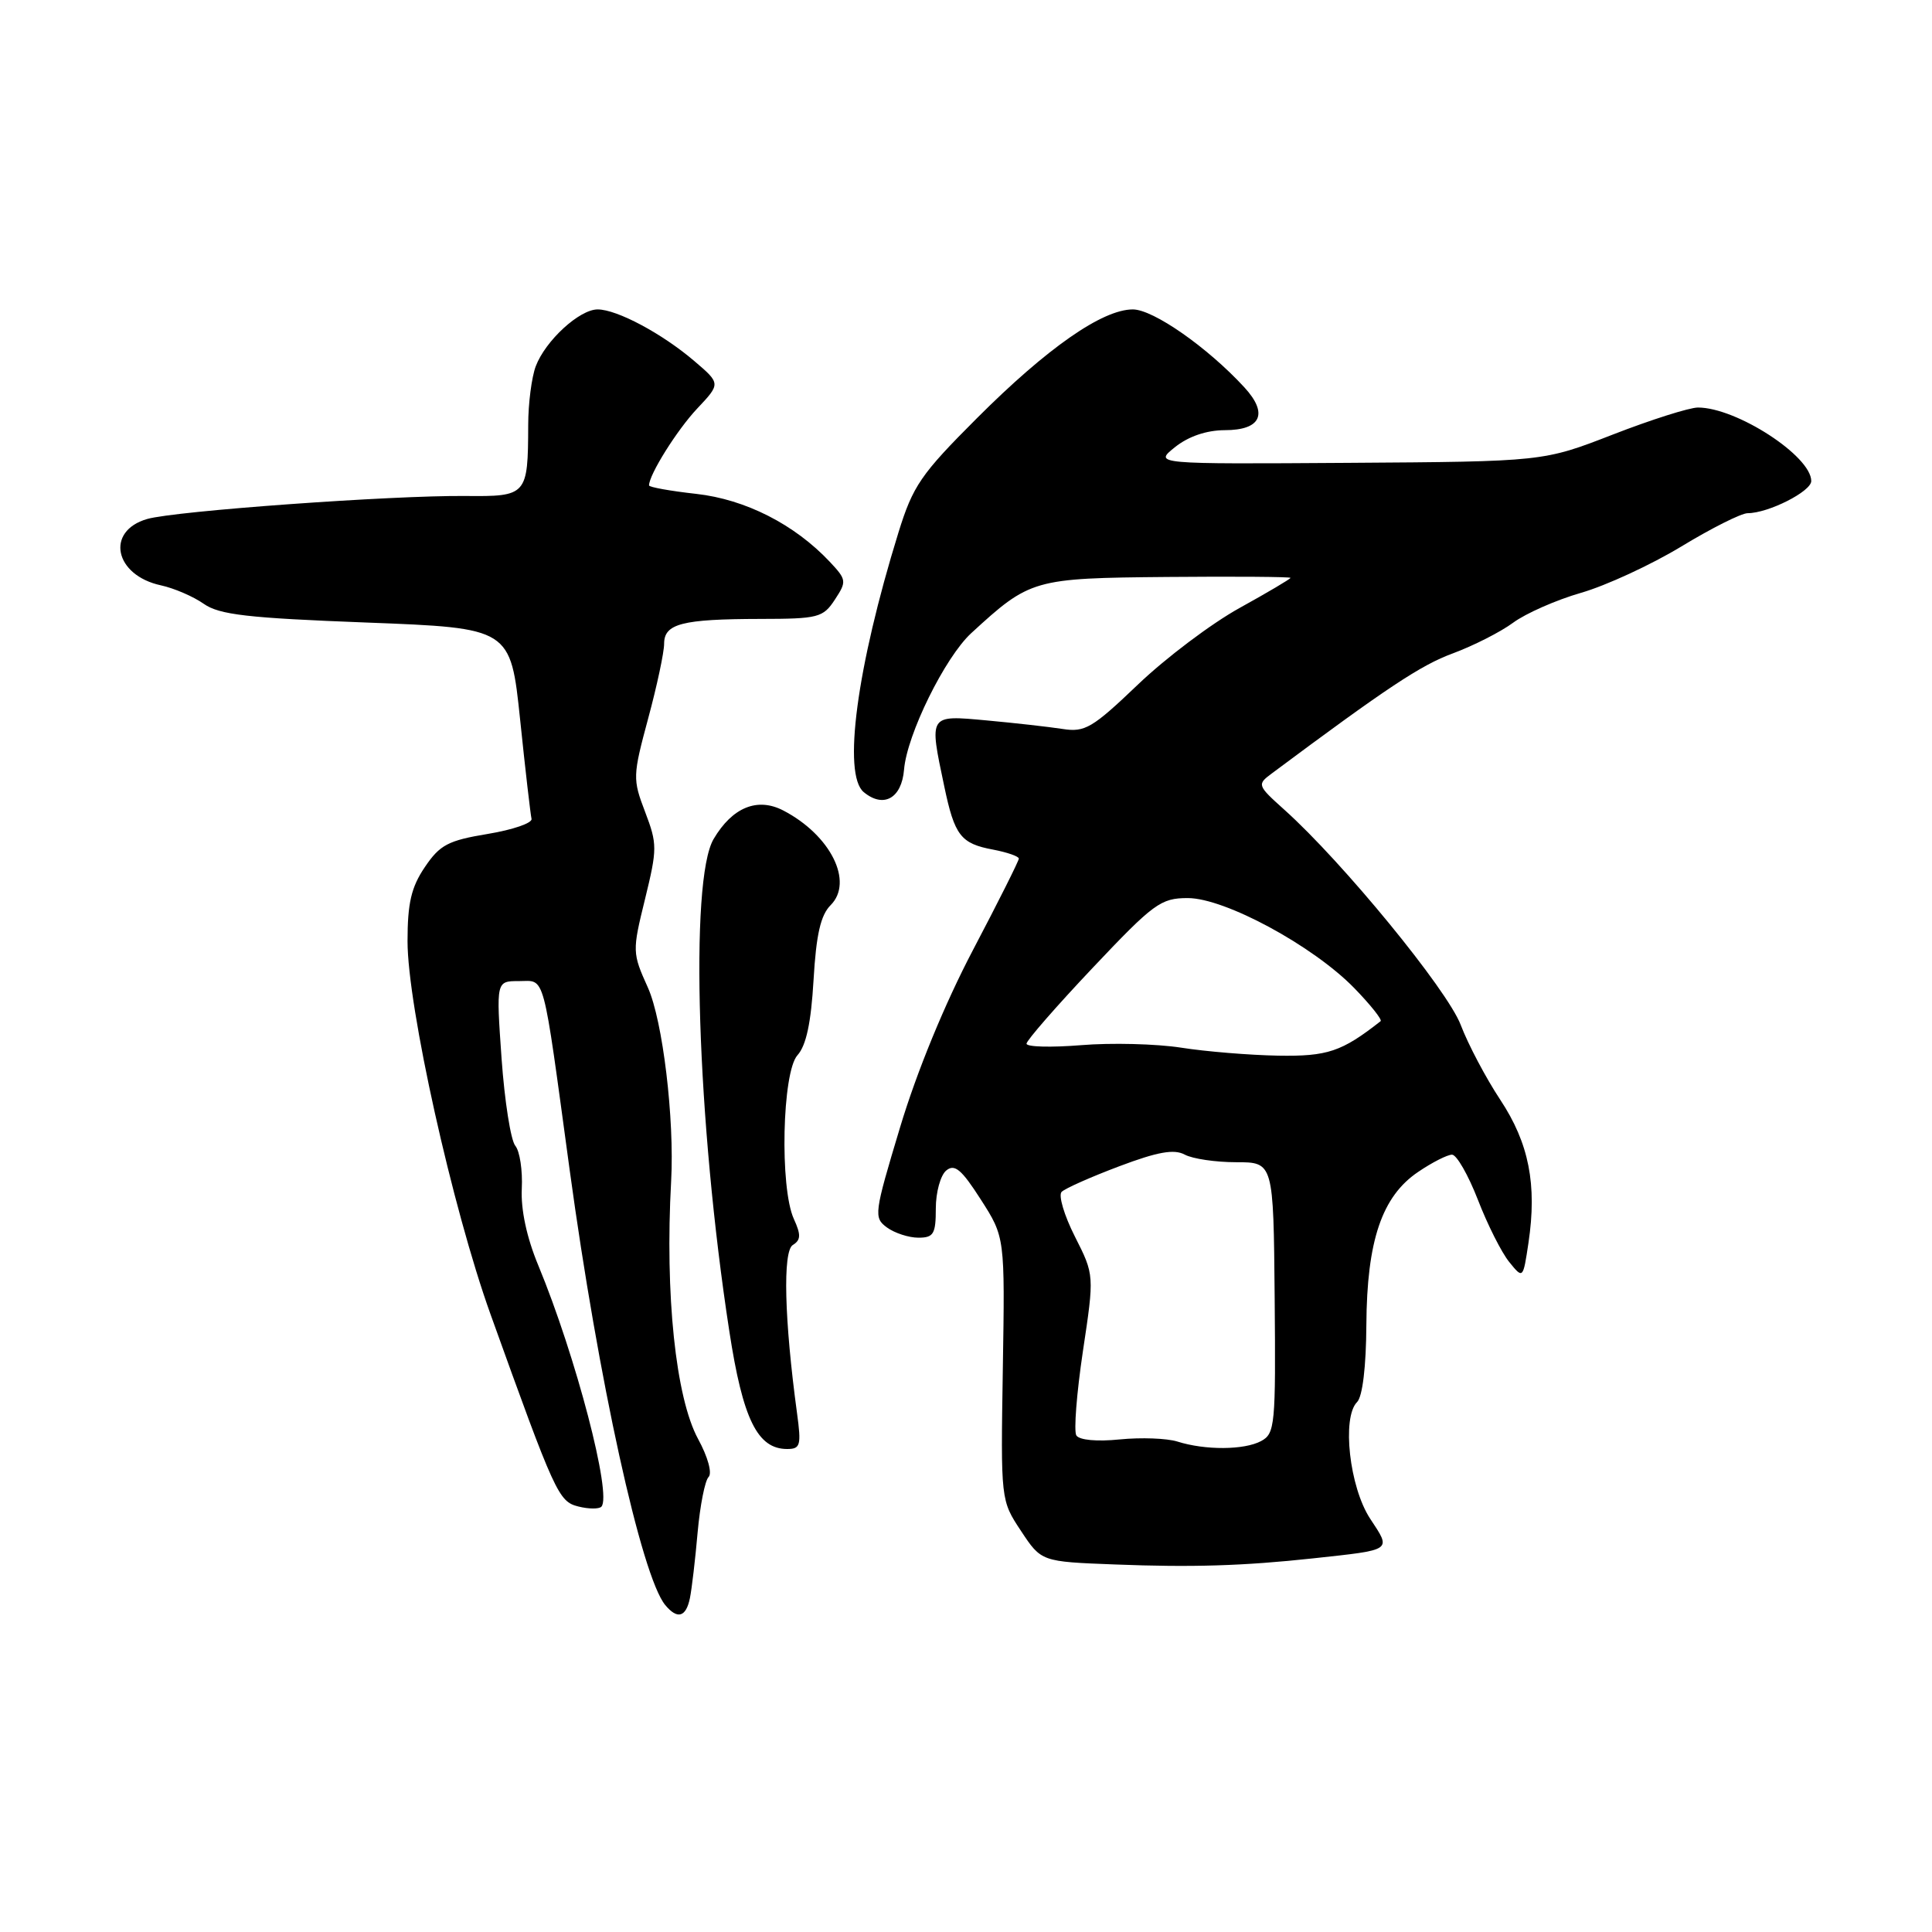 <?xml version="1.0" encoding="UTF-8" standalone="no"?>
<!DOCTYPE svg PUBLIC "-//W3C//DTD SVG 1.1//EN" "http://www.w3.org/Graphics/SVG/1.1/DTD/svg11.dtd" >
<svg xmlns="http://www.w3.org/2000/svg" xmlns:xlink="http://www.w3.org/1999/xlink" version="1.1" viewBox="0 0 256 256">
 <g >
 <path fill="currentColor"
d=" M 91.42 211.75 C 91.67 210.51 92.13 206.59 92.44 203.04 C 92.76 199.49 93.41 196.19 93.89 195.71 C 94.39 195.21 93.80 193.05 92.50 190.67 C 89.53 185.19 88.10 171.54 88.93 156.50 C 89.38 148.26 87.82 135.22 85.84 130.84 C 83.78 126.27 83.77 126.04 85.47 119.13 C 87.10 112.46 87.10 111.84 85.48 107.58 C 83.82 103.24 83.84 102.80 85.88 95.22 C 87.05 90.90 88.00 86.43 88.00 85.30 C 88.00 82.64 90.36 82.03 100.73 82.01 C 108.42 82.00 109.06 81.84 110.62 79.46 C 112.21 77.04 112.18 76.82 109.95 74.44 C 105.28 69.48 98.78 66.17 92.25 65.44 C 88.81 65.06 86.00 64.55 86.00 64.32 C 86.00 62.90 89.70 56.99 92.36 54.16 C 95.50 50.83 95.50 50.83 92.00 47.84 C 87.74 44.20 81.75 41.00 79.19 41.00 C 76.78 41.00 72.28 45.13 70.99 48.53 C 70.45 49.96 69.99 53.46 69.99 56.32 C 69.96 65.66 69.83 65.80 61.66 65.72 C 51.92 65.63 23.20 67.70 19.50 68.77 C 13.95 70.37 15.16 76.23 21.32 77.56 C 23.07 77.94 25.62 79.04 27.00 80.01 C 29.07 81.46 32.80 81.89 48.57 82.49 C 67.65 83.22 67.65 83.22 68.92 95.36 C 69.61 102.04 70.30 107.95 70.43 108.50 C 70.57 109.05 67.96 109.95 64.63 110.50 C 59.37 111.37 58.28 111.95 56.29 114.90 C 54.49 117.56 54.00 119.68 54.00 124.72 C 54.00 133.35 59.95 160.10 65.00 174.16 C 73.57 198.00 74.01 198.96 76.64 199.62 C 77.99 199.96 79.36 199.97 79.68 199.65 C 81.14 198.20 76.29 179.65 71.33 167.68 C 69.79 163.98 69.00 160.27 69.14 157.50 C 69.26 155.11 68.88 152.55 68.28 151.82 C 67.68 151.10 66.86 145.89 66.46 140.25 C 65.74 130.00 65.74 130.00 68.75 130.00 C 72.31 130.00 71.83 128.23 75.48 155.00 C 79.27 182.81 85.00 208.89 88.15 212.68 C 89.76 214.62 90.90 214.29 91.42 211.75 Z  M 174.00 206.49 C 184.65 205.33 184.37 205.52 181.55 201.23 C 178.81 197.06 177.78 187.82 179.82 185.78 C 180.54 185.06 181.02 181.10 181.05 175.55 C 181.12 164.39 183.11 158.52 187.92 155.28 C 189.77 154.02 191.79 153.00 192.40 153.00 C 193.01 153.00 194.55 155.69 195.83 158.98 C 197.10 162.27 198.97 165.98 199.98 167.22 C 201.81 169.48 201.81 169.48 202.53 164.68 C 203.68 156.97 202.60 151.48 198.79 145.72 C 196.89 142.85 194.53 138.38 193.55 135.80 C 191.78 131.15 177.92 114.23 170.19 107.30 C 166.59 104.07 166.55 103.95 168.50 102.50 C 183.80 91.10 188.26 88.14 192.50 86.58 C 195.25 85.56 198.85 83.73 200.50 82.51 C 202.15 81.29 206.20 79.50 209.50 78.55 C 212.80 77.60 218.78 74.84 222.79 72.41 C 226.79 69.98 230.74 68.00 231.57 68.00 C 234.31 68.00 240.00 65.12 240.00 63.74 C 240.00 60.43 230.09 54.00 224.99 54.00 C 223.86 54.00 218.78 55.61 213.71 57.58 C 204.50 61.16 204.50 61.16 178.69 61.33 C 152.89 61.50 152.89 61.50 155.69 59.25 C 157.48 57.82 159.87 57.01 162.28 57.00 C 167.10 57.00 168.10 54.82 164.88 51.32 C 160.01 46.03 152.81 41.00 150.11 41.00 C 146.07 41.00 138.75 46.11 129.46 55.40 C 122.00 62.86 120.97 64.36 119.04 70.59 C 113.52 88.42 111.63 102.62 114.45 104.96 C 117.07 107.13 119.47 105.79 119.79 101.99 C 120.17 97.33 125.21 87.11 128.69 83.90 C 136.50 76.73 136.90 76.61 154.69 76.45 C 163.66 76.37 171.00 76.43 171.00 76.57 C 171.00 76.71 167.96 78.51 164.25 80.56 C 160.54 82.61 154.48 87.17 150.79 90.70 C 144.75 96.47 143.76 97.06 140.79 96.59 C 138.98 96.31 134.46 95.80 130.75 95.46 C 123.01 94.75 123.10 94.62 125.12 104.20 C 126.49 110.73 127.30 111.78 131.60 112.58 C 133.47 112.94 135.00 113.47 135.00 113.77 C 135.00 114.07 132.27 119.52 128.93 125.87 C 125.18 133.01 121.49 141.98 119.27 149.36 C 115.81 160.84 115.75 161.34 117.53 162.65 C 118.55 163.39 120.42 164.00 121.69 164.00 C 123.71 164.00 124.00 163.51 124.00 160.12 C 124.00 157.99 124.62 155.73 125.38 155.10 C 126.49 154.18 127.40 154.94 129.96 158.94 C 133.16 163.93 133.16 163.93 132.88 181.37 C 132.60 198.80 132.60 198.80 135.29 202.86 C 137.98 206.93 137.98 206.93 147.74 207.30 C 157.94 207.70 164.77 207.49 174.00 206.49 Z  M 105.61 187.25 C 103.93 174.89 103.70 165.80 105.05 164.97 C 106.12 164.31 106.15 163.62 105.19 161.52 C 103.30 157.38 103.64 142.06 105.67 139.82 C 106.83 138.53 107.47 135.51 107.80 129.85 C 108.15 123.83 108.74 121.26 110.06 119.94 C 113.15 116.85 110.06 110.66 103.80 107.40 C 100.36 105.61 97.04 106.97 94.56 111.17 C 91.34 116.62 92.36 148.63 96.64 176.40 C 98.43 188.06 100.37 192.00 104.30 192.00 C 106.06 192.00 106.19 191.52 105.61 187.25 Z  M 156.00 191.01 C 154.62 190.58 151.20 190.45 148.38 190.73 C 145.34 191.04 143.01 190.82 142.62 190.20 C 142.27 189.62 142.66 184.61 143.49 179.05 C 145.01 168.95 145.01 168.95 142.43 163.85 C 141.01 161.05 140.22 158.38 140.67 157.93 C 141.13 157.47 144.56 155.95 148.30 154.54 C 153.39 152.62 155.57 152.23 156.98 152.99 C 158.02 153.55 161.09 154.00 163.80 154.00 C 168.74 154.00 168.74 154.00 168.90 171.95 C 169.05 188.86 168.95 189.96 167.10 190.95 C 164.86 192.15 159.69 192.18 156.00 191.01 Z  M 156.50 138.82 C 153.20 138.31 147.24 138.16 143.25 138.49 C 139.26 138.81 136.01 138.73 136.02 138.29 C 136.03 137.86 139.97 133.34 144.78 128.25 C 152.87 119.69 153.81 119.00 157.39 119.00 C 162.30 119.00 173.97 125.31 179.44 130.92 C 181.60 133.14 183.17 135.12 182.94 135.31 C 177.78 139.36 175.90 139.99 169.35 139.88 C 165.58 139.81 159.80 139.34 156.50 138.82 Z "/>
</g>
</svg>